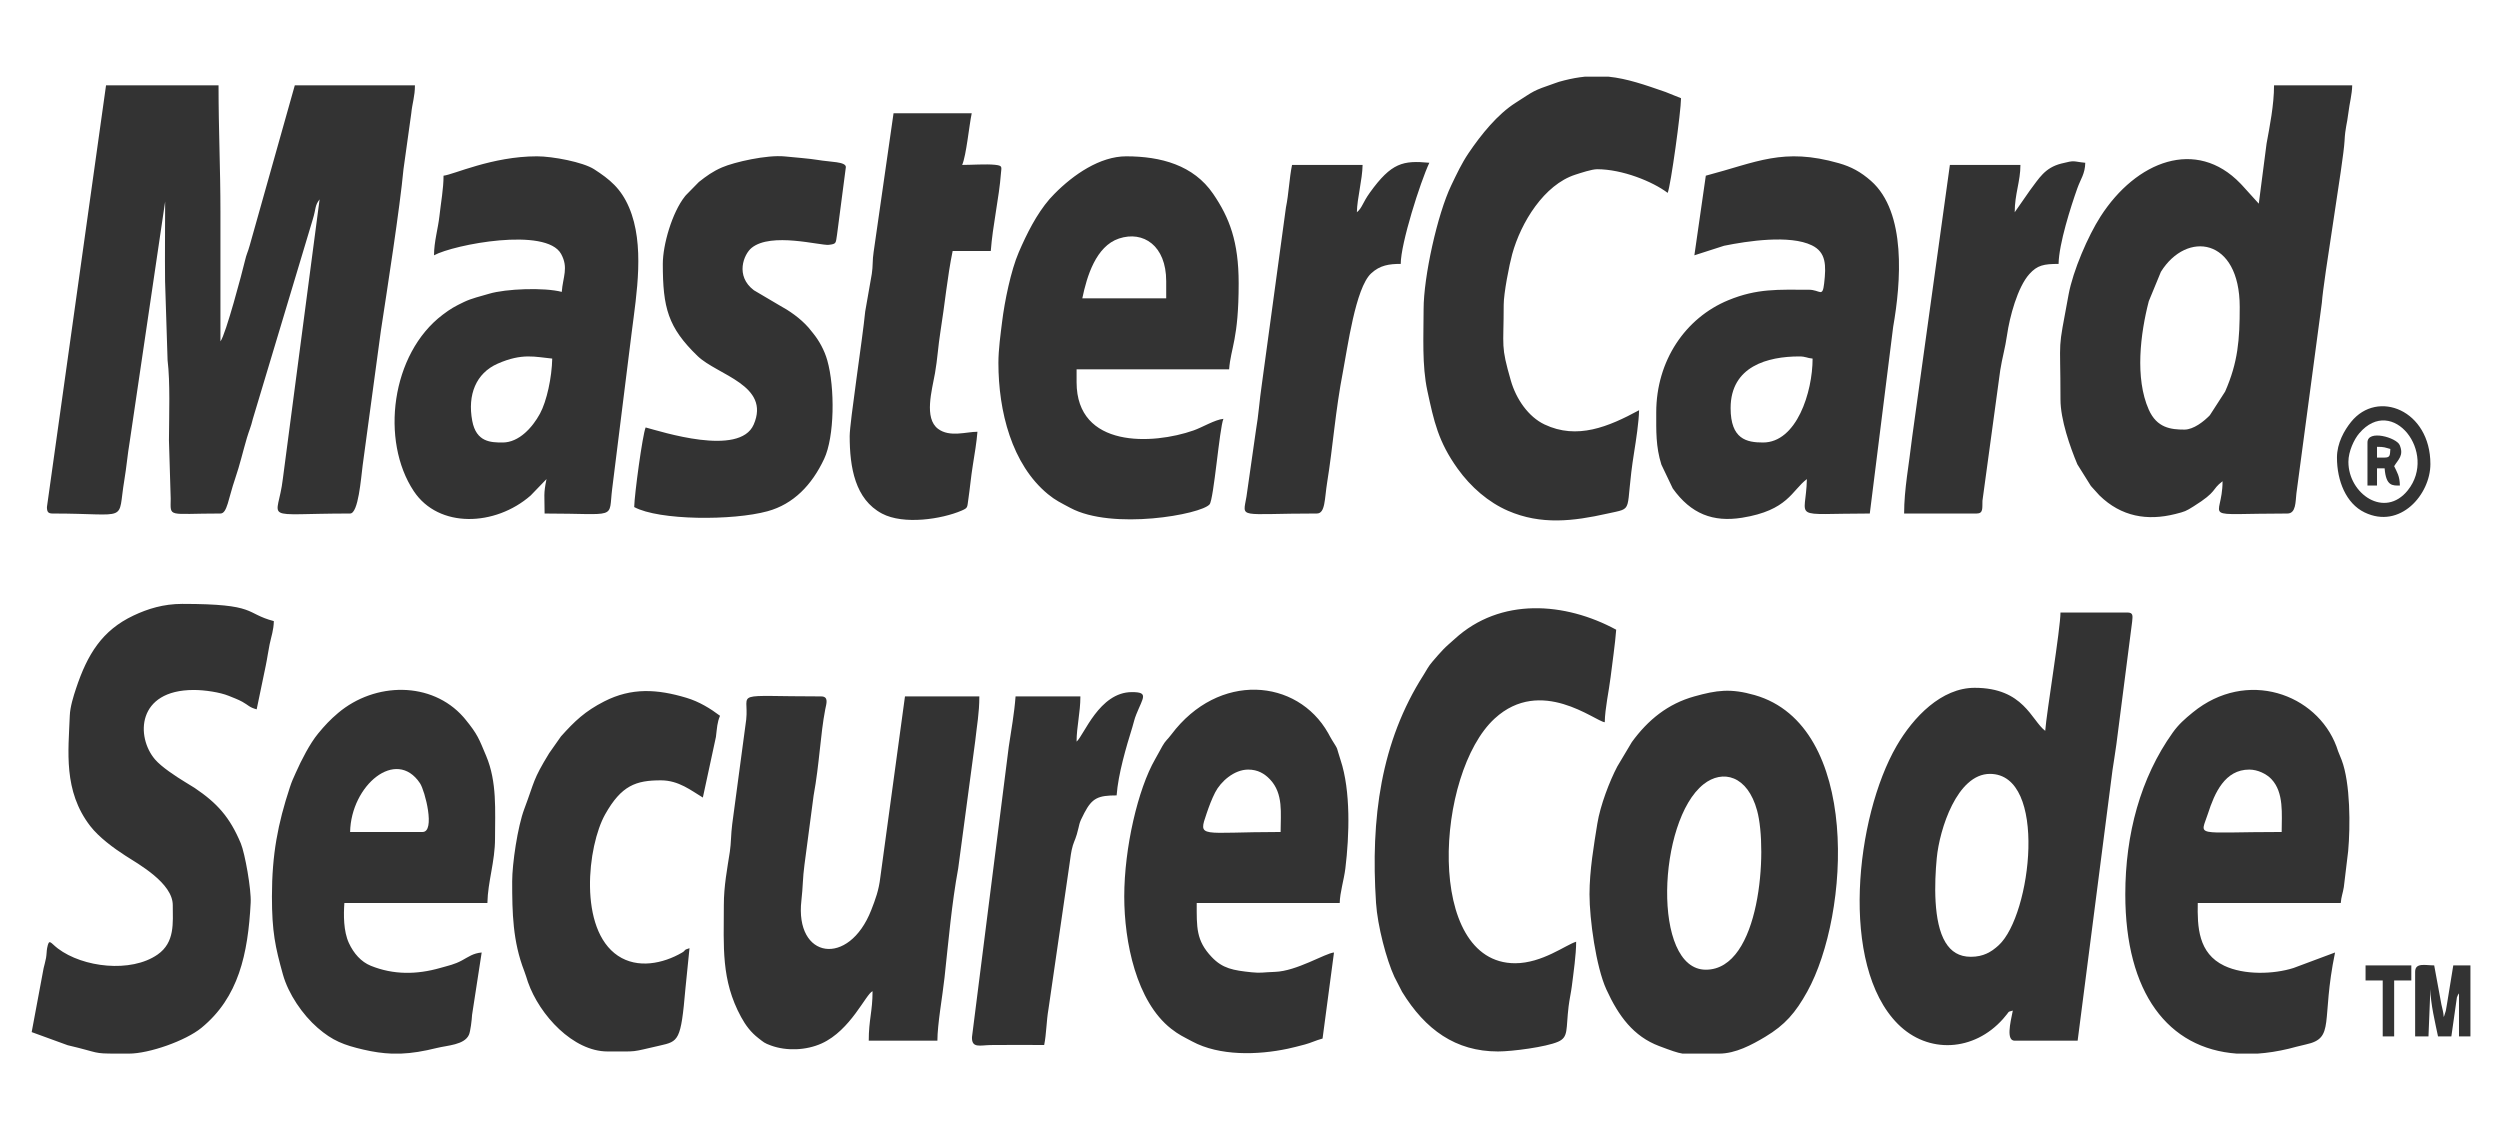 <?xml version="1.0" encoding="UTF-8"?>
<!DOCTYPE svg PUBLIC "-//W3C//DTD SVG 1.1//EN" "http://www.w3.org/Graphics/SVG/1.1/DTD/svg11.dtd">
<!-- Creator: CorelDRAW -->
<svg xmlns="http://www.w3.org/2000/svg" xml:space="preserve" width="44mm" height="20mm" version="1.1" style="shape-rendering:geometricPrecision; text-rendering:geometricPrecision; image-rendering:optimizeQuality; fill-rule:evenodd; clip-rule:evenodd"
viewBox="0 0 4400 2000"
 xmlns:xlink="http://www.w3.org/1999/xlink">
 <rect x="0" y="0" width="4400" height="2000" fill="#333333" stroke="none"/>
 <defs>
  <style type="text/css">
   <![CDATA[
    .str0 {stroke:#2B2B2A;stroke-width:20;stroke-miterlimit:22.926}
    .fil1 {fill:none}
    .fil2 {fill:white}
    .fil0 {fill:#7688A1}
   ]]>
  </style>
 </defs>
 <g id="Layer_x0020_1">
  <path class="fil0 str0" d="M-9953.14 2362.56l-60.7 0 0 113.95 60.7 0 0 -113.95zm0 -181.18l-60.7 0 0 119.21 60.7 0 0 -119.21zm-60.7 -179.65l0 117.68 60.7 0 0 -117.68 -60.7 0zm-399.29 29.27c105.86,0 191.66,92.96 191.66,207.62 0,114.67 -85.8,207.63 -191.66,207.63 -7.84,0 -15.56,-0.51 -23.15,-1.49l0 137.76c0,78.18 63.97,142.14 142.15,142.14l1051.54 0c78.18,0 142.15,-63.96 142.15,-142.14l0 -683.71c0,-78.18 -63.97,-142.15 -142.15,-142.15l-1051.54 0c-78.18,0 -142.15,63.97 -142.15,142.15l0 133.68c7.59,-0.98 15.31,-1.49 23.15,-1.49zm43.64 469.14c118.06,-16.97 209.14,-126.46 209.14,-258.99 0,-132.53 -91.08,-242.01 -209.14,-258.98l0 -91.26c0,-39.4 32.23,-71.63 71.64,-71.63l284.01 0 0 120.48 60.7 0 0 -120.48 714.27 0c39.41,0 71.64,32.23 71.64,71.63l0 699.51c0,39.4 -32.23,71.64 -71.64,71.64l-714.27 0 0 -123.58 -60.7 0 0 123.58 -284.01 0c-39.41,0 -71.64,-32.24 -71.64,-71.64l0 -90.28z"/>
  <path class="fil0 str0" d="M-12307.5 2724.72l0 -257.62 137.68 0 61.32 0 785.4 0 61.32 0 137.69 0 0 257.62 0 58.23 0 88.68c0,38.69 -31.73,70.36 -70.52,70.36l-279.56 0 -59.74 0 -703.08 0c-38.79,0 -70.51,-31.67 -70.51,-70.36l0 -88.68 0 -58.23zm1000.31 -305.93l-817.21 0 -65.6 0 -117.5 0 0 -91.32 0 -32.46 66.95 0 1049.51 0 66.95 0 0 32.46 0 91.32 -117.51 0 -65.59 0zm242.93 485.15l0 -751.68c-12.78,-42.25 -45.19,-76.22 -86.52,-91.22l-1130.03 0c-41.34,15 -73.75,48.97 -86.53,91.22l0 170.71 0 406.25 0 174.72c12.78,42.26 45.21,76.23 86.56,91.22l1129.97 0c41.35,-14.99 73.77,-48.96 86.55,-91.22zm-59.83 -657.23l-1183.41 0 0 -62.14c0,-38.7 31.72,-70.36 70.51,-70.36l339.3 0 703.08 0c38.79,0 70.52,31.66 70.52,70.36l0 62.14z"/>
  <polygon class="fil0 str0" points="-12156.78,2654.28 -12156.78,2694.25 -12156.78,2702.59 -11625.15,2702.59 -11625.15,2654.28 -12131.13,2654.28 "/>
  <polygon class="fil0 str0" points="-11625.15,2769 -12156.78,2769 -12156.78,2817.31 -11625.15,2817.31 "/>
  <path class="fil0 str0" d="M-11487.74 2672.27l0 127.05c0,7.59 1.67,14.8 4.66,21.29 2.16,4.67 5,8.97 8.39,12.77 9.39,10.5 23.03,17.14 38.14,17.14l132.95 0c28.16,0 51.19,-23.04 51.19,-51.2l0 -80.04 0 -47.01c0,-28.16 -23.03,-51.2 -51.19,-51.2l-11.33 0 -121.62 0c-28.15,0 -51.19,23.04 -51.19,51.2zm58.83 123.91l0 -117.75 120.77 0 0 117.75 -120.77 0z"/>
  <path class="fil0 str0" d="M-10373.68 101.24c50.65,0 96.14,23.04 127.4,59.63 1.44,1.69 2.85,3.41 4.23,5.15 24.38,30.82 39.03,70.35 39.03,113.45 0,98.44 -76.4,178.24 -170.66,178.24 -6.97,0 -13.86,-0.44 -20.61,-1.29l0 118.26c0,54.9 38.12,101.64 90.1,116.82l0 23.06c0,72 59.27,130.92 131.71,130.92l974.34 0c72.44,0 131.71,-58.92 131.71,-130.92l0 -629.69c0,-72.01 -59.27,-130.92 -131.71,-130.92l-11.66 0c-13.97,-46.36 -55.88,-81.57 -106.77,-87.36l-965.97 0c-62.7,7.13 -111.75,58.9 -111.75,121.18l0 114.76c6.75,-0.85 13.64,-1.29 20.61,-1.29zm38.86 402.72c105.12,-14.57 186.22,-108.55 186.22,-222.32 0,-3.13 -0.06,-6.25 -0.18,-9.36 -1.09,-27.66 -6.97,-54.03 -16.81,-78.22 -16.79,-41.3 -45.09,-76.25 -80.69,-100.47 -17.3,-11.77 -36.32,-21.01 -56.59,-27.21 -10.35,-3.16 -21.02,-5.54 -31.95,-7.05l0 -78.34c0,-33.82 28.7,-61.49 63.79,-61.49l252.89 0 54.05 0 636.01 0c25.04,0 46.82,14.09 57.25,34.45 4.18,8.17 6.53,17.35 6.53,27.04l0 36.43 0 564.04c0,33.82 -28.7,61.5 -63.78,61.5l-636.01 0 -54.05 0 -228.14 0 -24.75 0c-12.12,0 -23.48,-3.3 -33.16,-9.02 -18.33,-10.84 -30.63,-30.34 -30.63,-52.48l0 -77.5zm475.61 192.74l527.82 0c69.61,0 126.57,-54.91 126.57,-122.02l0 -557.26 9.67 0c36.63,0 66.6,29.28 66.6,65.07l0 635.36c0,35.78 -29.97,65.07 -66.6,65.07l-664.06 0 0 -86.22zm-387.07 0l330.65 0 0 86.22 -264.05 0c-36.64,0 -66.6,-29.29 -66.6,-65.07l0 -21.15zm212.6 -511.37c-11.61,4.66 -19.78,15.62 -19.78,28.41 0,4.58 1.05,8.92 2.92,12.82l13.38 13.95 117.78 122.79 -25.1 174.1 -1.05 7.26c0,0.19 0,0.38 0,0.57 0,17 14.42,30.78 32.22,30.78 1.36,0 2.7,-0.08 4.01,-0.23l20.14 -10.17 144.43 -72.96 149.21 75.37 14.17 7.16c2.4,0.54 4.91,0.83 7.49,0.83 14.93,0 27.49,-9.71 31.15,-22.88l-3.4 -23.55 -23.97 -166.28 117.47 -122.47 14.26 -14.87c1.7,-3.74 2.64,-7.88 2.64,-12.22 0,-12.71 -8.06,-23.62 -19.56,-28.32l-14.08 -2.43 -167.44 -29 -70.16 -136.57 -5.89 -11.47 -8.76 -17.05c-5.86,-5.77 -14.06,-9.36 -23.14,-9.36 -9.06,0 -17.26,3.58 -23.11,9.34l-8.79 17.1 -5.88 11.44 -70.16 136.57 -167.38 28.99 -13.62 2.35zm221.5 24.23l67.01 -140.72 67.02 140.72 149.15 22.92 -107.74 109.89 25.18 154.89 -133.61 -72.81 -133.6 72.81 25.17 -154.89 -107.74 -109.89 149.16 -22.92z"/>
  <path class="fil0 str0" d="M-12663.98 -168.92l0 328.36 203.86 0 0 -54.47 -147.84 0 0 -273.89 -56.02 0zm-433.63 271.54l268.75 -183.72 -32.54 -44.09 -201.12 138.67c41.66,-197.24 216.73,-345.29 426.38,-345.29 240.68,0 435.79,195.11 435.79,435.79 0,240.68 -195.11,435.79 -435.79,435.79 -9.55,0 -19.02,-0.31 -28.41,-0.91l-1.06 49.55c9.75,0.58 19.57,0.88 29.47,0.88 268.03,0 485.31,-217.28 485.31,-485.31 0,-268.03 -217.28,-485.31 -485.31,-485.31 -224.62,0 -413.59,152.59 -468.92,359.76l-112.22 -187.6 -47.24 30.44 166.91 281.35zm321.09 414.04l-15.95 46.9c20.7,7.04 42.03,12.72 63.88,16.94l9.39 -48.64c-19.61,-3.78 -38.75,-8.88 -57.32,-15.2zm-101.94 -50.42l-27.57 41.15c18.1,12.13 37.06,23.08 56.78,32.73l21.77 -44.49c-17.7,-8.67 -34.72,-18.49 -50.98,-29.39zm-85.66 -75.29l-37.25 32.62c14.1,16.11 29.26,31.28 45.36,45.4l32.65 -37.24c-14.46,-12.68 -28.08,-26.31 -40.76,-40.78zm-63.98 -96.26l-44.52 21.7c9.77,20.03 20.87,39.3 33.2,57.67l41.13 -27.59c-11.07,-16.5 -21.04,-33.8 -29.81,-51.78zm-35.67 -106.32l-48.6 9.54c4.13,21.05 9.62,41.62 16.38,61.6l46.92 -15.86c-6.06,-17.93 -10.99,-36.39 -14.7,-55.28zm-7.23 -55.63c-0.62,-9.51 -0.93,-19.1 -0.93,-28.76l-49.52 0c0,10.75 0.35,21.41 1.04,31.98l49.41 -3.22z"/>
  <path class="fil0 str0" d="M-10817.69 -2355.7c-6.46,0.05 -6.58,-0.17 -6.74,81.67 -0.16,81.84 -0.38,245.74 -0.16,327.7 0.22,81.95 0.88,81.95 2.19,82.11 1.32,0.17 3.29,0.49 50.64,0.66 47.34,0.16 140.06,0.16 188.55,0 48.5,-0.17 52.77,-0.49 63.79,-4.44 11.01,-3.94 28.77,-11.5 44.39,-19.72 15.61,-8.22 29.1,-17.09 40.76,-27.94 11.68,-10.84 21.54,-23.66 31.07,-39.6 9.54,-15.95 18.75,-35.01 25.49,-56.87 6.74,-21.85 11.01,-46.51 12.33,-70.01 1.31,-23.5 -0.33,-45.85 -3.79,-69.35 -3.45,-23.5 -8.71,-48.15 -17.26,-70.34 -8.54,-22.19 -20.38,-41.91 -33.7,-59.16 -13.31,-17.26 -28.11,-32.05 -42.08,-41.91 -13.98,-9.86 -27.12,-14.79 -41.92,-19.06 -14.79,-4.28 -31.24,-7.9 -78.42,-10.2 -47.18,-2.3 -125.1,-3.28 -170.48,-3.61 -45.37,-0.32 -58.19,0.02 -64.66,0.07zm142.52 218.96c0.14,-42.73 0.4,-73.35 0.8,-88.66 0.4,-15.31 0.93,-15.31 3.46,-15.44 2.53,-0.13 7.06,-0.4 17.18,-0.53 10.12,-0.13 25.83,-0.13 36.88,-0.13 11.06,0 17.45,0 25.03,1.73 7.6,1.72 16.39,5.19 25.84,12.38 9.46,7.18 19.57,18.1 26.5,31.68 6.92,13.57 10.65,29.81 12.65,51.25 2,21.43 2.26,48.05 1.33,67.09 -0.93,19.03 -3.06,30.48 -6.92,42.99 -3.87,12.52 -9.46,26.1 -16.12,35.55 -6.65,9.45 -14.38,14.77 -21.97,17.83 -7.59,3.06 -15.04,3.87 -32.49,4.13 -17.44,0.27 -44.87,0 -58.59,-0.4 -13.71,-0.4 -13.71,-0.93 -13.71,-2.13 0,-1.2 0,-3.06 0,-31.41 0,-28.36 0,-83.2 0.13,-125.93z"/>
  <path class="fil0 str0" d="M-10297.77 -2163.33c5.52,11.66 12.07,23.52 20.87,33.13 8.8,9.61 19.85,16.98 32.12,24.34 12.27,7.36 25.78,14.72 40.1,20.04 14.32,5.32 29.46,8.59 48.89,13.5 19.44,4.91 43.17,11.45 61.17,16.77 18,5.32 30.28,9.41 39.49,14.93 9.2,5.52 15.34,12.47 19.22,21.27 3.89,8.79 5.53,19.43 1.85,29.66 -3.69,10.22 -12.69,20.04 -23.33,26.79 -10.63,6.75 -22.91,10.43 -36.62,11.45 -13.7,1.02 -28.84,-0.62 -41.32,-4.7 -12.48,-4.09 -22.3,-10.64 -29.26,-19.44 -6.95,-8.79 -11.04,-19.83 -13.91,-29.44 -2.86,-9.61 -4.5,-17.8 -5.73,-21.88 -1.22,-4.1 -2.04,-4.1 -12.89,-3.48 -10.83,0.61 -31.7,1.84 -55.03,3.07 -23.32,1.22 -49.09,2.45 -62.19,3.68 -13.09,1.22 -13.5,2.45 -13.5,6.75 0,4.29 0.41,11.65 3.68,24.54 3.28,12.88 9.41,31.28 16.16,44.79 6.76,13.49 14.12,22.09 20.87,29.86 6.75,7.77 12.89,14.72 22.71,23.11 9.82,8.38 23.32,18.2 35.39,24.33 12.07,6.14 22.71,8.59 38.05,10.84 15.35,2.26 35.4,4.3 51.76,5.12 16.37,0.81 29.05,0.41 43.58,0 14.53,-0.41 30.89,-0.82 46.03,-2.25 15.14,-1.43 29.05,-3.89 43.98,-7.98 14.94,-4.09 30.9,-9.82 45.62,-19.43 14.73,-9.61 28.24,-23.11 39.28,-37.22 11.05,-14.11 19.65,-28.84 25.17,-43.56 5.52,-14.73 7.98,-29.45 9,-44.38 1.02,-14.93 0.61,-30.07 -2.66,-45 -3.27,-14.93 -9.41,-29.65 -17.59,-41.93 -8.19,-12.27 -18.42,-22.08 -30.28,-31.08 -11.87,-9 -25.37,-17.18 -42.55,-24.75 -17.19,-7.56 -38.06,-14.52 -57.29,-20.04 -19.23,-5.53 -36.82,-9.61 -52.99,-13.29 -16.16,-3.69 -30.88,-6.96 -42.96,-10.64 -12.07,-3.68 -21.47,-7.77 -28.23,-13.29 -6.75,-5.52 -10.84,-12.48 -12.48,-18.82 -1.63,-6.34 -0.81,-12.06 1.84,-18.2 2.67,-6.14 7.16,-12.68 12.48,-16.36 5.32,-3.69 11.46,-4.5 18.01,-5.52 6.54,-1.03 13.5,-2.26 22.09,-2.46 8.59,-0.2 18.82,0.61 27.41,2.05 8.59,1.43 15.55,3.47 21.89,7.77 6.35,4.29 12.07,10.84 15.76,16.98 3.68,6.13 5.32,11.85 6.54,16.97 1.23,5.11 2.05,9.61 5.32,11.45 3.28,1.84 9,1.02 22.3,0.21 13.3,-0.82 34.17,-1.64 54.83,-1.84 20.66,-0.21 41.12,0.2 51.35,0 10.23,-0.21 10.23,-1.03 9,-7.57 -1.23,-6.55 -3.68,-18.82 -8.39,-31.09 -4.7,-12.27 -11.66,-24.54 -20.25,-36.61 -8.59,-12.06 -18.82,-23.93 -31.3,-32.93 -12.48,-9 -27.21,-15.13 -45.83,-20.24 -18.61,-5.12 -41.12,-9.21 -61.17,-11.46 -20.04,-2.25 -37.64,-2.65 -54.83,-1.63 -17.18,1.02 -33.95,3.47 -48.68,6.14 -14.73,2.65 -27.41,5.52 -40.3,9.81 -12.89,4.3 -25.98,10.02 -37.44,16.77 -11.46,6.75 -21.28,14.52 -29.26,23.93 -7.98,9.41 -14.11,20.45 -18.82,32.11 -4.71,11.66 -7.98,23.93 -9.61,35.99 -1.64,12.07 -1.64,23.93 0.61,35.59 2.25,11.66 6.75,23.11 12.27,34.77z"/>
  <path class="fil0 str0" d="M-10672.93 -1731.46c-11.63,-29.67 -39.19,-50.54 -71.33,-50.54 -42.66,0 -77.24,36.75 -77.24,82.08 0,40.28 27.3,73.78 63.3,80.75l27.88 0c26.15,-5.06 47.72,-24.13 57.55,-49.62 -11.64,-5.65 -23.28,-11.31 -34.92,-16.96 -4.87,18.33 -19.7,31.67 -37.23,31.67 -21.49,0 -38.91,-20.04 -38.91,-44.77 0,-24.72 17.42,-44.77 38.91,-44.77 15.07,0 28.16,9.86 34.62,24.28 12.45,-4.04 24.91,-8.08 37.37,-12.12z"/>
  <path class="fil0 str0" d="M-10574.18 -1781.7c-42.59,0 -77.1,36.68 -77.1,81.93 0,40.2 27.24,73.64 63.17,80.6l27.85 0c35.93,-6.96 63.17,-40.4 63.17,-80.6 0,-45.25 -34.51,-81.93 -77.09,-81.93zm-39.5 83c0,-24.68 17.39,-44.69 38.84,-44.69 21.45,0 38.84,20.01 38.84,44.69 0,24.68 -17.39,44.69 -38.84,44.69 -21.45,0 -38.84,-20.01 -38.84,-44.69z"/>
  <path class="fil0 str0" d="M-10277.23 -1782.59l0 161.82 47.97 0 0 -54.29 24.18 0c29.58,0 53.77,-24.19 53.77,-53.76 0,-29.57 -24.19,-53.75 -53.77,-53.75l-24.18 -0.02 -47.97 0zm47.19 74.41l0 -38.88 0.78 0 22.1 0c10.7,0 19.44,8.75 19.44,19.44 0,10.69 -8.74,19.44 -19.44,19.44l-22.1 0 -0.78 0z"/>
  <polygon class="fil0 str0" points="-9979.42,-1781.71 -9979.42,-1619.17 -9931.46,-1619.17 -9931.46,-1781.71 "/>
  <path class="fil0 str0" d="M-9732.05 -1774.72l0 147.86 0 7.69 43.98 0 0 -7.69 0 -72.55c17.23,24.18 34.47,48.37 51.7,72.55l6.72 0 0 7.69 43.97 0 0 -7.69 0 -147.86 -43.97 0 0 75.42c-18.8,-25.14 -37.61,-50.27 -56.41,-75.42l-2.01 0 -43.98 0z"/>
  <polygon class="fil0 str0" points="-9521.72,-1741.16 -9521.72,-1624.86 -9471.75,-1624.86 -9471.75,-1741.16 -9425.91,-1741.16 -9425.91,-1776.72 -9471.75,-1776.72 -9521.72,-1776.72 -9569.69,-1776.72 -9569.69,-1741.16 "/>
  <path class="fil0 str0" d="M-9815.13 -2163.33c5.53,11.66 12.08,23.52 20.87,33.13 8.8,9.61 19.85,16.98 32.12,24.34 12.28,7.36 25.78,14.72 40.1,20.04 14.32,5.32 29.46,8.59 48.9,13.5 19.43,4.91 43.16,11.45 61.17,16.77 18,5.32 30.27,9.41 39.48,14.93 9.21,5.52 15.34,12.47 19.23,21.27 3.89,8.79 5.52,19.43 1.84,29.66 -3.68,10.22 -12.68,20.04 -23.32,26.79 -10.64,6.75 -22.91,10.43 -36.62,11.45 -13.71,1.02 -28.85,-0.62 -41.32,-4.7 -12.48,-4.09 -22.31,-10.64 -29.26,-19.44 -6.96,-8.79 -11.05,-19.83 -13.91,-29.44 -2.86,-9.61 -4.5,-17.8 -5.73,-21.88 -1.23,-4.1 -2.05,-4.1 -12.89,-3.48 -10.84,0.61 -31.71,1.84 -55.03,3.07 -23.32,1.22 -49.1,2.45 -62.19,3.68 -13.1,1.22 -13.5,2.45 -13.5,6.75 0,4.29 0.4,11.65 3.67,24.54 3.28,12.88 9.42,31.28 16.17,44.79 6.75,13.49 14.11,22.09 20.86,29.86 6.76,7.77 12.89,14.72 22.71,23.11 9.82,8.38 23.33,18.2 35.4,24.33 12.06,6.14 22.71,8.59 38.05,10.84 15.34,2.26 35.39,4.3 51.76,5.12 16.36,0.81 29.05,0.41 43.57,0 14.53,-0.41 30.89,-0.82 46.03,-2.25 15.14,-1.43 29.06,-3.89 43.99,-7.98 14.93,-4.09 30.89,-9.82 45.62,-19.43 14.73,-9.61 28.23,-23.11 39.28,-37.22 11.04,-14.11 19.64,-28.84 25.16,-43.56 5.53,-14.73 7.98,-29.45 9,-44.38 1.03,-14.93 0.62,-30.07 -2.66,-45 -3.27,-14.93 -9.41,-29.65 -17.59,-41.93 -8.18,-12.27 -18.41,-22.08 -30.28,-31.08 -11.86,-9 -25.37,-17.18 -42.55,-24.75 -17.18,-7.56 -38.05,-14.52 -57.28,-20.04 -19.23,-5.53 -36.83,-9.61 -52.99,-13.29 -16.16,-3.69 -30.89,-6.96 -42.96,-10.64 -12.07,-3.68 -21.48,-7.77 -28.23,-13.29 -6.75,-5.52 -10.84,-12.48 -12.48,-18.82 -1.64,-6.34 -0.82,-12.06 1.84,-18.2 2.66,-6.14 7.16,-12.68 12.48,-16.36 5.32,-3.69 11.46,-4.5 18,-5.52 6.55,-1.03 13.51,-2.26 22.1,-2.46 8.59,-0.2 18.82,0.61 27.41,2.05 8.59,1.43 15.55,3.47 21.89,7.77 6.34,4.29 12.07,10.84 15.75,16.98 3.68,6.13 5.32,11.85 6.55,16.97 1.23,5.11 2.04,9.61 5.32,11.45 3.27,1.84 9,1.02 22.29,0.21 13.3,-0.82 34.17,-1.64 54.83,-1.84 20.67,-0.21 41.12,0.2 51.35,0 10.23,-0.21 10.23,-1.03 9,-7.57 -1.22,-6.55 -3.68,-18.82 -8.38,-31.09 -4.71,-12.27 -11.66,-24.54 -20.25,-36.61 -8.6,-12.06 -18.83,-23.93 -31.31,-32.93 -12.48,-9 -27.2,-15.13 -45.82,-20.24 -18.62,-5.12 -41.12,-9.21 -61.17,-11.46 -20.05,-2.25 -37.65,-2.65 -54.83,-1.63 -17.19,1.02 -33.96,3.47 -48.69,6.14 -14.73,2.65 -27.41,5.52 -40.3,9.81 -12.89,4.3 -25.98,10.02 -37.44,16.77 -11.46,6.75 -21.27,14.52 -29.25,23.93 -7.98,9.41 -14.12,20.45 -18.83,32.11 -4.7,11.66 -7.97,23.93 -9.61,35.99 -1.64,12.07 -1.64,23.93 0.61,35.59 2.25,11.66 6.76,23.11 12.27,34.77z"/>
  <path class="fil0 str0" d="M-10406.5 -1622.51l-32.63 0 0 -103.41c10.88,34.47 21.75,68.94 32.63,103.41zm34.23 0c8.37,-32.53 16.73,-65.05 25.09,-97.58l0 97.58 -25.09 0zm-21.58 -73.52c-4.51,-17.25 -13.36,-51.2 -22.36,-85.68l-22.92 0 -37.97 0 0 161.59 71.35 0 96.54 0 0 -161.59 -37.97 0 -21.57 0c-6.82,34.5 -13.63,69.01 -20.45,103.52 0,0 0,0 -4.65,-17.84z"/>
  <path class="fil0 str0" d="M-10123.33 -1783.76l0 164.59 119.92 0 0 -47.65c-24.65,0 -49.3,0 -73.95,0l0 -116.94 -43.97 0 -2 0z"/>
  <path class="fil0 str0" d="M-9855.13 -1783.46c-19.9,54.76 -39.8,109.53 -59.7,164.29l49.36 0c3.19,-10.06 6.37,-20.06 9.41,-29.67l51.27 0c3.29,9.6 6.72,19.62 10.16,29.67l40.28 0c-18.38,-54.76 -36.77,-109.53 -55.15,-164.29l-45.63 0zm9.83 100.65c3.45,-10.87 6.39,-20.2 8.56,-27.1 2.97,-9.48 4.49,-14.37 5.25,-16.95 0.48,1.42 1.91,5.6 6.12,17.9 2.27,6.64 5.35,15.64 8.96,26.15l-28.89 0z"/>
  <polygon class="fil0 str0" points="-11140.37,-1591.4 -11185.41,-1690.29 -11268.64,-1549.48 "/>
  <path class="fil0 str0" d="M-11314.39 -1609.43c26.2,-44.97 49.56,-85.04 66.61,-114.55 17.04,-29.5 27.77,-48.44 48.13,-77.31 20.36,-28.87 50.35,-67.69 71.18,-96.09 20.84,-28.4 32.52,-46.39 52.88,-71.63 20.36,-25.25 49.4,-57.75 71.34,-80.79 21.94,-23.03 36.77,-36.6 53.03,-50.17 16.26,-13.57 33.93,-27.14 43.72,-35.66 9.78,-8.52 11.67,-11.99 12.62,-14.04 0.95,-2.05 0.95,-2.68 -1.89,-5.05 -2.84,-2.37 -8.53,-6.47 -19.57,-8.2 -11.05,-1.74 -27.46,-1.11 -44.51,0.94 -17.04,2.05 -34.72,5.52 -54.77,11.99 -20.04,6.47 -42.45,15.94 -59.81,24.3 -17.36,8.36 -29.68,15.62 -41.99,24.62 -12.31,8.99 -24.62,19.72 -43.56,38.18 -18.94,18.46 -44.51,44.65 -76.07,80.79 -31.57,36.13 -69.13,82.2 -120.27,156.2 -51.13,74 -115.85,175.93 -156.25,239.83 -40.41,63.9 -56.5,89.77 -71.18,114.39 -14.68,24.61 -27.93,47.96 -36.93,63.27 -9,15.3 -13.73,22.56 -18.15,26.19 -4.42,3.63 -8.53,3.63 -12.95,0.95 -4.41,-2.68 -9.15,-8.05 -16.57,-16.73 -7.42,-8.68 -17.51,-20.67 -26.2,-30.29 -8.68,-9.63 -15.94,-16.89 -27.46,-27.45 -11.52,-10.58 -27.3,-24.46 -41.04,-35.82 -13.73,-11.36 -25.4,-20.2 -36.77,-28.56 -11.36,-8.36 -22.41,-16.25 -30.3,-20.82 -7.9,-4.58 -12.63,-5.85 -18.31,-6.79 -5.68,-0.95 -12.31,-1.58 -20.52,-0.16 -8.21,1.42 -17.99,4.89 -26.83,8.68 -8.84,3.78 -16.73,7.89 -23.52,12.94 -6.78,5.05 -12.47,11.04 -17.2,17.04 -4.74,5.99 -8.52,11.99 -10.42,17.04 -1.89,5.04 -1.89,9.15 -1.89,15.14 0,6 0,13.89 0.94,21.46 0.95,7.57 2.85,14.83 7.11,23.04 4.26,8.2 10.89,17.36 21.31,31.42 10.42,14.06 24.62,33.02 39.46,52.74 14.84,19.73 30.3,40.21 56.66,69.38 26.35,29.17 63.6,67.04 88.38,88.02 24.78,20.99 37.09,25.09 49.08,28.09 12,3 23.68,4.89 36.62,5.05 12.94,0.15 27.15,-1.42 39.46,-4.1 12.31,-2.69 22.73,-6.47 31.09,-11.52 8.36,-5.05 14.68,-11.36 20.67,-18.46 6,-7.1 11.68,-14.99 22.89,-33.14 11.2,-18.14 27.94,-46.54 46.71,-78.25 18.79,-31.72 39.62,-66.75 55.09,-94.2 15.47,-27.46 25.57,-47.34 45.14,-82.21 19.57,-34.87 48.61,-84.73 74.81,-129.7z"/>
  <path class="fil0 str0" d="M-13171.54 -1465.82l7.45 -629.97 368.76 0.07c1.5,0 3.01,0.02 4.5,0.04 136.92,2.09 247.16,99.36 247.16,219.04 0,106.22 -86.84,194.79 -202.09,214.83l-173.44 1.09 -1.09 195.62 -251.25 -0.72zm1646.2 -250.55l202.09 -276.63 -262.44 -576.3 -1957.04 87.53 371.19 1015.95 175.69 480.85 1044.78 -341.47c-6.52,-7.29 -13.05,-14.57 -19.47,-23.73 -6.42,-9.17 -12.73,-20.22 -18.73,-32.84 -6,-12.62 -11.68,-26.82 -16.47,-39.42 -4.78,-12.6 -8.67,-23.6 -12.56,-34.6 -19.43,2.18 -39.29,3.32 -59.48,3.32 -230.46,0 -417.27,-147.44 -417.27,-329.33 0,-181.88 186.81,-329.32 417.27,-329.32 70.39,0 136.72,13.76 194.89,38.05l0 169.73c-39.11,-32.86 -94.23,-53.32 -155.29,-53.32 -118.64,0 -214.8,77.22 -214.8,172.5 0,95.27 96.16,172.5 214.8,172.5 66.79,0 126.47,-24.5 165.86,-62.9l0 68.11c5.11,-0.94 10.21,-1.89 16.55,-1.58 6.34,0.32 13.91,1.9 21.96,4.26 8.05,2.37 16.57,5.53 26.59,10.55 10.03,5.02 21.54,11.91 27.29,15.35 5.76,3.45 5.76,3.45 5.76,3.45l2.52 -522.64 248.83 0 -2.52 381.93zm-125.3 -448.28c-79.94,0 -144.74,-58.12 -144.74,-129.81 0,-71.71 64.8,-129.83 144.74,-129.83 79.93,0 144.73,58.12 144.73,129.83 0,71.69 -64.8,129.81 -144.73,129.81z"/>
  <path class="fil0 str0" d="M-12875.91 -1966.67l-34.02 -0.01 -0.04 171.08 28.62 0 10.82 0.01c61.11,-2.08 109.8,-39.57 109.8,-85.5 0,-47.26 -51.57,-85.58 -115.18,-85.58z"/>
  <rect class="fil1 str0" x="-10453.61" y="-228.23" width="1453.15" height="1152.66"/>
  <path class="fil2" d="M1077.46 860.05c-6.97,55.42 11.63,43.75 -118.96,43.75 0,-32.17 -2.2,-33.72 3.35,-60.6l-28 28.99c-62.08,54.2 -161.66,58.37 -205.6,-7.76 -58.86,-88.56 -40.25,-241.64 51.01,-310.6 13.91,-10.51 21.07,-14.54 37.29,-22.31 14.18,-6.78 28.68,-9.82 44.18,-14.5 29.62,-8.94 97.31,-11.36 127.97,-3.3 1.94,-26.28 12.25,-42.43 -1.19,-66.83 -26.26,-47.67 -188.39,-16.64 -223.66,2.45 0,-23.73 7.27,-47.9 9.52,-68.79 2.62,-24.31 7.26,-47.92 7.26,-71.35 16.94,-1.58 85.46,-34.08 164.44,-34.08 27.41,0 80.92,10.07 100.63,22.78 27.36,17.66 47.13,33.72 61.39,67.05 28.07,65.55 13.3,152.11 4.75,219.57l-34.38 275.53zm249.05 -112.81c30.11,-69.43 -63.81,-86.86 -98.84,-120.7 -52.09,-50.33 -61.12,-84.94 -61.12,-162.05 0,-33.76 16.36,-90.55 38.95,-118.9 0.47,-0.58 1.16,-1.4 1.63,-1.95l22.93 -23.36c13.51,-10.62 24.29,-18.55 40.94,-25.75 21.59,-9.35 78.94,-22.33 110.13,-19.23 15.06,1.49 44.74,3.88 58.31,6.21 22.22,3.83 49.29,2.83 49.29,12.56l-15.52 118.82c-2.47,14.92 -0.5,16.43 -14.49,18.02 -14.78,1.67 -101.45,-22.74 -135.91,5.39 -13.75,11.22 -29.34,49.24 4.03,74.54l44.07 26.02c18.53,10.04 37.43,23.07 52.08,39.68l8.02 9.88c10.57,12.99 19.97,29.95 24.97,47.56 13.88,48.84 12.72,135 -5.46,173.66 -21.6,45.96 -53.87,79.59 -99.59,92.14 -61.07,16.77 -191.04,16.3 -234.71,-7.35 0.44,-22.49 14.62,-127.17 20.13,-140.11 26.91,7.06 165.33,52.17 190.16,-5.08zm211.04 -303.41l35.08 -244.45 137.59 0c-4.74,22.98 -9.49,73.73 -16.78,90.89 16.38,0 42.37,-1.83 57.53,-0.24 14.31,1.54 11.54,3.61 10.64,15.61 -3.12,41.7 -14.54,91.51 -17.84,136.11l-67.11 0c-9.37,45.36 -13.7,93.45 -21.56,142.31 -3.93,24.42 -5.25,48.7 -9.49,72.6 -5.39,30.35 -19.7,79.33 5.37,98.12 20.51,15.34 49.74,5.1 69.31,5.1 -1.27,17.06 -5.09,40.28 -8.13,59.01 -3.32,20.4 -5.07,40.84 -7.82,59.33 -2.26,15.1 -0.44,15.5 -12.05,20.51 -34.53,14.85 -101.7,25.39 -139.91,5.19 -47.4,-25.06 -56.93,-81.17 -56.93,-136.46 0,-24.18 22.76,-171.79 27.3,-219.16l11.63 -66.37c2.17,-13.44 0.96,-24.42 3.17,-38.1zm2894.13 -461.38l-4470.64 0 0 2042.76 4470.64 0 0 -2042.76zm-4212.91 862.94c-12.7,75.69 11.18,58.41 -126.11,58.41 -7.73,0 -10.06,-2.65 -10.06,-11.37l104.03 -742.28 198 0c0,79.25 3.35,145.92 3.35,223.44 0,75.75 0,151.49 0,227.23 9.36,-12.15 38.38,-121.73 42.9,-140.96 3.39,-14.47 4.86,-14.3 8.67,-28.07l79.31 -281.64 211.43 0c0,19.68 -4.72,31.4 -6.47,49.52l-13.68 98.17c-6.37,68.51 -28.7,211.51 -39.82,284.53l-32.02 236.55c-3.03,23.34 -7.53,84.88 -22.11,84.88 -161.78,0 -127.24,15.76 -118.31,-61.56l64.62 -491.36c-8.83,11.45 -5.94,15.51 -12.11,35.56l-105.35 350.71c-3.52,14.76 -6.59,20.37 -10.5,33.61 -7.07,23.95 -12.19,46.75 -20.61,71.42 -12.28,35.89 -14.04,61.62 -25.95,61.62 -94.01,0 -87.77,7.78 -87.54,-26.19l-3.08 -102.56c0.21,-45.81 2.36,-101.82 -2.42,-141.17l-4.41 -138.96c-0.51,-46.52 0.13,-93.67 0.13,-140.26l-62.34 422.52c-4.02,23.95 -5.58,44.63 -9.55,68.21zm1625.64 24.36c-63.75,-52.49 -87.21,-145.94 -87.21,-231.05 0,-23.82 3.87,-50.8 6.48,-72.23 4.35,-35.72 15.53,-90.47 29.25,-122.26 14.3,-33.13 31.21,-67.05 54.33,-93.95l8.64 -9.19c33.3,-33.8 80.15,-65.95 126.15,-65.95 61.04,0 118.56,15.56 153.01,65.92 28.94,42.33 44.98,84.39 44.98,157.52 0,99.05 -13.95,113.2 -16.79,151.5l-268.46 0 0 22.72c0,116.5 134.13,110.05 205.98,84.74 15.52,-5.47 37.62,-18.97 52.43,-20.37 -6.95,16.35 -16.93,141.77 -24.35,150.54 -14.92,17.66 -170.99,46.11 -245.31,6.08 -16.48,-8.88 -25.72,-12.98 -39.13,-24.02zm-1249.36 385.12c65.01,-54.91 164.81,-55.97 220.54,7.13l3.27 3.88c22.05,26.94 24.03,34.3 36.79,64.52 19.36,45.96 15.6,95.97 15.6,145.26 0,40.89 -12.7,75.92 -13.44,113.61l-251.7 0c-1.51,20.6 -1.7,49.65 7.97,70.54 8.42,18.23 21.51,33.02 38.47,39.92 39.98,16.24 81.24,15.62 122.05,3.93 15.34,-4.39 25.2,-6.17 38.5,-13.36 11.93,-6.46 19.41,-12.49 34.65,-13.92l-16.89 109.7c-0.42,8.46 -2.85,29.42 -5.6,35.34 -8.16,17.68 -37.32,18.3 -56.73,23.09 -23.2,5.73 -43.2,9.13 -63,9.86l-16.14 0c-15.82,-0.59 -32.01,-2.91 -50.1,-7.13 -33.87,-7.92 -53.89,-15.41 -80.22,-38.25 -26.61,-23.07 -51.61,-59.74 -61.12,-93.85 -13.55,-48.55 -19.34,-75.34 -19.34,-137.23 0,-74.51 10.52,-128.22 31.41,-191.77 3.86,-11.77 5.7,-15.17 10.51,-26.01 9.97,-22.47 24.91,-51.57 39.41,-69.15 11.7,-14.19 21.12,-24.28 35.11,-36.11zm-171.2 229.55c7.18,17.18 18.58,80.85 17.35,104.28 -4.73,90.6 -21.31,166.78 -86.7,220.31 -27.72,22.69 -91.87,45.36 -127.6,45.36l-3.24 0 -18.34 0c-43.36,-0.08 -28.23,-1.18 -86.15,-14.77l-63.42 -23.1 21.03 -112.59c0.99,-4.56 3.1,-11.26 4.26,-17.98 1.15,-6.56 0.92,-12.16 1.92,-17.29 3.48,-17.88 5.59,-9.35 18.99,0.79 44.17,33.38 128.4,43.16 175.26,10.7 31.1,-21.54 26.87,-56.19 26.87,-87.07 0,-38.88 -60.5,-72.34 -83.73,-87.29 -20.22,-13.02 -46.18,-32.09 -61.45,-51.85 -47.88,-61.97 -38.38,-132.17 -36.08,-194.18 0.57,-15.68 6.63,-34.81 11.06,-48.11 19.98,-60.07 45.85,-102.22 101.11,-128.29 25.01,-11.81 52.55,-20.48 85.87,-20.48 133.27,0 109.15,16.64 161.1,30.29 -0.32,15.86 -4.33,26.3 -7.42,40.87 -2.37,11.23 -3.98,24 -6.85,37.73l-15.94 76.69c-13.09,-3.45 -14.4,-7.33 -25.17,-13.27 -7.27,-4.01 -16.52,-7.45 -24.2,-10.57 -15.15,-6.15 -41.8,-10.25 -61.38,-10.25 -100.51,0 -101.89,82.88 -68.11,122.3 11.33,13.25 36.67,29.83 52.34,39.4l17.37 10.71c39.44,26.59 61.81,51.19 81.25,97.66zm2867 -580.62c-143.26,0 -112.19,13.22 -110.74,-60.6 -26.72,20.19 -33.12,55.09 -114.21,68.05 -50.92,8.12 -89.76,-6.67 -121.85,-51.61l-19.97 -41.85c-10.06,-31.87 -9.09,-59.6 -9.09,-91.99 0,-90.81 51.25,-166.34 127.02,-197.5 50.88,-20.92 87.64,-18.38 141.46,-18.38 19.96,0 24.1,14.59 27.04,-11.12 3.67,-31.85 3.61,-54.7 -21.58,-67 -38.71,-18.91 -113.48,-7.62 -154.59,0.74l-52.23 16.8 20.13 -140.14c89.94,-23.63 135.72,-50.06 234.24,-21.96 21.54,6.14 38.41,15.23 56.4,31.05 62.93,55.34 52.77,179.18 39.1,256.99l-41.13 328.52zm60.41 0c0,-42.64 8.46,-85.08 14.27,-135.4l66.27 -478.13 124.17 0c0,29.06 -10.07,51.05 -10.07,83.32l26.57 -38.2c16.38,-21.58 26.12,-40 55.26,-47.48 25.66,-6.58 19.79,-3.55 42.34,-1.43 -0.38,19.56 -8.06,28.31 -13.94,44.87 -11.58,32.6 -32.34,97.4 -33.04,133.14 -26.07,0 -37.36,2.29 -51.35,17.78 -20.93,23.16 -34.86,75.97 -39.3,107.14 -3.3,23.16 -8.57,40.29 -12.02,62.19l-31.31 229.76c-0.47,13.09 1.8,22.44 -10.32,22.44l-127.53 0zm330.15 -46.88c-0.49,-0.56 -1.18,-1.36 -1.64,-1.93l-23.6 -37.76c-12.76,-30.4 -29.72,-78.61 -29.72,-114.16 0,-118.21 -5.63,-76.8 14.26,-184.62 7.77,-42.17 34.39,-103.34 56.18,-137.31 62.88,-98.03 168.57,-138.86 246.27,-58.2 0.51,0.52 1.24,1.29 1.73,1.82 0.51,0.54 1.23,1.31 1.73,1.84l28.84 31.84 13.7 -105.73c5.42,-29.78 13.16,-67.95 13.16,-102.56l137.58 0c-0.33,16.37 -4.74,31.39 -6.84,49.07 -2.43,20.32 -5.45,24.82 -6.69,49.27 -1.77,34.82 -37.17,243.83 -39.91,284.43l-44.82 335.73c-1.68,14.04 -0.46,35.15 -15.83,35.15 -160.92,0 -114.12,13.41 -114.12,-56.81 -20.47,15.48 -7.92,17.27 -51.26,44.38 -13.26,8.29 -14.83,9.01 -31.87,13.29 -49.09,12.35 -94.96,4.96 -133.58,-32.77l-13.57 -14.97zm480.31 44.97c-32.67,-15.7 -48.66,-55.65 -48.66,-96.56 0,-25.61 13.11,-48.21 24.88,-62.81 46.62,-57.82 139.56,-20.55 139.56,74.18 0,53.56 -53.18,115.31 -115.78,85.19zm-1940.97 -224.83l42.5 -311.84c5.05,-24.5 5.88,-51.32 10.76,-74.95l124.17 0c-0.52,26.68 -9.58,58.49 -10.08,83.32 9.61,-7.94 9.57,-16.04 22.97,-34.69 37.93,-52.72 58.35,-56.76 104.57,-52.42 -15.89,33.9 -50.34,141.95 -50.34,178.01 -20.12,0 -36.56,2.17 -52.21,16.82 -27.52,25.73 -41.49,131.52 -49.28,171.61 -13.7,70.65 -17.9,133.99 -27.95,195.7 -4.8,29.63 -3.14,55.18 -18.21,55.18 -140.37,0 -130.55,10.09 -123.87,-29.7l16.8 -117.64c4.34,-24.24 6.25,-53.46 10.17,-79.4zm-1157.2 557.38c48.29,-24.62 93.48,-21.61 144.5,-6.32 22.5,6.73 42.35,18.95 59.19,31.67 -5.09,11.98 -5.2,21.05 -7.22,37.3l-22.99 106.61c-20.53,-12.26 -42.31,-30.3 -73.84,-30.3 -43.91,0 -69.41,8.87 -98.05,59.76 -31.3,55.66 -47.42,202.23 22.46,249 34.75,23.26 79.41,13.82 112.76,-5.52 7.62,-4.43 1.44,-4.29 13.18,-7.83l-7.2 71.4c-7.96,91.76 -11.8,92.56 -45.48,100.14 -52.63,11.86 -35.29,10.24 -91.63,10.24 -60.19,0 -119.46,-63.49 -140.07,-122.19 -3.12,-8.91 -2.97,-10.36 -6.43,-19.24 -20.41,-52.49 -21.29,-103.03 -21.29,-157.75 0,-31.48 9.63,-96.52 21.28,-127.49 18.59,-49.42 14.63,-50.56 43.81,-98.24l20.79 -29.58c24.19,-26.96 42.19,-44.26 76.23,-61.66zm225.14 216.18l24.66 -184.23c5.39,-50.91 -29.23,-40.7 131.75,-40.7 14.13,0 9.2,13.04 7.33,22.77 -8.64,44.84 -10.1,95.07 -20.48,151.76l-16.11 121.95c-3.1,22.51 -2.62,38.98 -5.35,62.4 -12.02,103.48 83.5,117.91 122.88,17.22 7.37,-18.84 13.37,-34.94 16,-57.71l43.39 -318.39 130.88 0c0,29.76 -4.28,50.43 -7.29,78.88l-29.91 223.78c-11.55,62.91 -16.97,126.94 -24.1,192.46 -3.55,32.59 -12.52,81.85 -12.52,110.84l-120.83 0c0,-36.97 6.71,-51.57 6.71,-87.11 -11.73,4.8 -38.46,68.84 -89.66,91.97 -27.18,12.27 -61.7,13.6 -89.03,3.67 -12.12,-4.4 -12.68,-5.67 -22.11,-12.93 -13.33,-10.29 -22.53,-22.49 -30.63,-37.38 -35.5,-65.23 -30.32,-123.74 -30.32,-196.81 0,-33.79 5.92,-63.75 10.58,-94.1 2.28,-14.86 1.85,-30.81 4.16,-48.34zm421.99 374.75l64.73 -510.95c4.42,-29.71 9.78,-58.79 12,-88.73l114.09 0c0,28.55 -6.71,53.62 -6.71,79.55 12.83,-10.62 39.82,-87.11 97.33,-87.11 30.04,0 19.76,9.31 7.8,39.09 -3.86,9.56 -3.87,12.66 -6.93,22.49 -10.95,35.25 -24.95,82.6 -27.72,120.21 -32.57,0 -43.02,4.62 -56.71,30.66 -11.21,21.31 -7.62,18.27 -13.37,37.96 -3.37,11.5 -6.34,14.62 -9.05,27.66 -2.13,10.23 -2.93,20.56 -4.43,29.07l-36.37 250.58c-3.74,21.29 -3.6,44.04 -7.6,63.38 -31.27,0 -62.76,-0.41 -94.03,0.06 -18.97,0.3 -33.64,6.08 -33.03,-13.92zm350.47 -14.83c-61.24,-48.13 -82.46,-152.74 -82.46,-232.63 0,-85.75 24.2,-189.45 54.33,-241.66 4.89,-8.48 8.33,-15.3 12.89,-23.32 5.55,-9.75 8.9,-11.17 15.67,-20.19 83.19,-110.71 221.58,-98.68 276,-2.43 2.62,4.62 3.61,6.98 6.48,11.61 12.97,20.81 6.74,9.91 15.33,35.73 18.08,54.36 15.55,132.75 8.45,190.85 -2.49,20.26 -9.57,42.12 -9.93,60.77l-251.69 0c0,42.74 -1.4,65.92 26.43,95.16 19.22,20.2 37.41,23.4 70.46,26.84 16.46,1.7 19.45,-0.08 40.73,-0.75 38.26,-1.22 88.28,-32.67 104,-34.14l-20.13 151.49c-11.25,2.96 -20.95,7.79 -31.03,10.42 -11.32,2.99 -21.72,5.7 -30.27,7.51 -52.84,11.2 -119.94,13.04 -168.1,-12.82 -15.52,-8.33 -23.45,-11.67 -37.16,-22.44zm575.31 40.05c-74.52,0 -127.86,-38.28 -168.78,-104.95l-13.54 -26.37c-13.99,-30.25 -29.65,-89.51 -32.31,-130.16 -9.76,-148.75 8.48,-283.58 83.73,-401.29 6.41,-9.99 7.5,-13.99 15.88,-23.75 6.52,-7.58 11.75,-13.74 18.48,-20.79 6.84,-7.14 12.75,-11.72 20.36,-18.7 80.52,-73.72 194.26,-64.99 284.24,-16.28 -1.85,24.98 -6.8,58.25 -9.85,83.55 -2.97,24.45 -9.79,54.35 -10.29,79.31 -16.75,-1.58 -112.23,-81.37 -193.72,-6.55 -104.36,95.81 -123.17,430.71 36,430.71 47.6,0 89.18,-32.4 107.38,-37.89 0,23.13 -4.6,54.17 -7.63,78.51 -1.21,9.82 -4.15,23.01 -5.65,35.28 -4.94,40.73 0.28,54.06 -18.61,62.29 -21.05,9.19 -80.45,17.08 -105.69,17.08zm-124.25 -1162.58c-9.75,-45.05 -6.65,-96.57 -6.65,-144 0,-56.54 24.16,-166.72 48.66,-217.78 9.87,-20.59 18.27,-38.6 30.39,-56.58 22.5,-33.34 51.26,-68.61 82.61,-88.55 34.49,-21.98 28.76,-20.5 69.88,-34.77 6.52,-2.25 6.14,-2.31 15.9,-4.8 12.78,-3.24 24.71,-5.37 36.07,-6.53l42.23 0c32.37,3.35 62.83,14 100.11,26.93l27.21 10.94c0,22.7 -18.08,153.9 -23.49,166.63 -26.53,-20.05 -79.88,-41.65 -124.17,-41.65 -9.34,0 -29,6.58 -38.45,9.62 -54.69,17.66 -95.54,83.67 -111.02,139.83 -5.16,18.73 -14.97,68.76 -14.97,89.15 0,76.52 -5.48,70.62 12.59,133.48 9.4,32.72 31.01,63.7 59.19,77.11 57.52,27.36 112.71,4.09 166.5,-25.04 -0.43,20.79 -5.37,53.11 -8.66,73.57 -17.64,109.74 2.69,97.24 -48.08,108.59 -58.52,13.07 -115.65,20.19 -173.95,-5.14 -34.35,-14.92 -65.32,-41.59 -88.67,-74.16 -34.14,-47.67 -41.58,-82.99 -53.23,-136.85zm285.33 886.11c0,-42.22 7.81,-87.3 13.78,-124.55 5.15,-32.01 21.56,-74.75 35.12,-100.51l25.65 -43.02c28.42,-39.11 63.49,-67.4 110,-80.36 39.45,-11 63.77,-14.43 106.14,-2.32 186.94,53.47 167.9,385.9 92.54,521.93 -20.74,37.44 -39.38,58.78 -73.88,79.47 -23.74,14.22 -52.39,29.61 -81.16,29.61l-64.47 0c-9.41,-1.51 -19.65,-5.18 -41.19,-13.31 -44.91,-16.94 -71.34,-52.51 -92.88,-99.68 -18.22,-39.9 -29.65,-123.71 -29.65,-167.26zm542.81 228.2c-103.36,-103.54 -74.54,-364.64 -2.38,-489.37 29.56,-51.11 79.1,-102.39 137.46,-102.39 86.32,0 99.75,57.28 124.16,75.75 2.41,-32.66 26.86,-180.1 26.86,-208.29l117.46 0c11.23,0 9.54,6.14 8.65,16.4l-27.74 215.78c-2.34,18.07 -4.98,31.82 -6.83,45.32l-61.34 476.13 -110.75 0c-15.17,0 -8,-30.52 -3.34,-53.02 -11.12,3.35 -3.57,-0.64 -17.2,14.69 -50.97,57.37 -131.81,62.28 -185.01,9zm400.19 -228.2c0,-105.96 26.79,-205.25 83.4,-284.6 10.5,-14.72 21.34,-24.2 35.48,-35.72 94.7,-77.18 217.98,-32.9 252.78,59.97 1.21,3.22 1.55,4.83 2.79,8.22l6.31 15.61c15.52,40.81 15.39,117.19 11.48,160.3l-7.63 63.38c-1.8,11.25 -4.54,16.62 -5.39,27.99l-251.68 0c-0.84,41.97 0.78,88.55 46.5,110.37 35.09,16.76 86.93,15.18 122,4.05l73.13 -27.31c-25.14,121.74 0.89,150.53 -51.25,161.83 -14.16,3.07 -20.42,5.22 -30.22,7.56 -19.04,4.56 -37.38,7.42 -54.93,8.6l-36.5 0c-120.98,-8.73 -196.27,-106.92 -196.27,-280.25zm422.86 151.49l0 -26.5 80.54 0 0 26.5 -30.21 0 0 98.47 -20.13 0 0 -98.47 -30.2 0zm87.26 98.47l0 -113.63c0,-16.79 17.99,-11.34 33.54,-11.34l12.71 68.97c2.1,10.46 3.27,10.97 4.07,21.92 0.46,-0.82 0.83,-2.04 1.03,-2.63l2.64 -8.39c0.45,-1.84 2.05,-11.71 2.19,-12.68l10.93 -67.19 30.2 0 0 124.97 -20.13 0 0 -75.75c-1.78,2.87 -1.74,1.75 -3.71,7.2l-9.72 68.55 -23.49 0c-4.55,-22.03 -13.42,-58.59 -13.42,-83.32l-3.37 83.32 -23.47 0z"/>
  <path class="fil2" d="M884.66 778.81c28.59,0 52.32,-26.16 65.71,-50.81 11.94,-21.98 20.89,-63.83 21.55,-96.88 -29.94,-2.81 -52.48,-10.24 -96.1,8.96 -38.19,16.83 -53.24,54.89 -44.7,100.52 7.06,37.78 32.82,38.21 53.54,38.21z"/>
  <path class="fil2" d="M1969.4 419.81c-40.44,13.44 -56.49,66.3 -64.54,105.27l147.66 0 0 -30.3c0,-62.44 -40.26,-89.21 -83.12,-74.97z"/>
  <path class="fil2" d="M3166.69 627.33c-55.36,0 -120.81,17.14 -120.81,90.89 0,54.74 28.14,60.59 57.04,60.59 59.21,0 87.26,-88.73 87.26,-147.69 -10.5,-0.99 -11.92,-3.79 -23.49,-3.79z"/>
  <path class="fil2" d="M3781.89 530.08c-14.76,56.84 -24.69,135.4 -0.09,190.83 14.28,32.22 38.84,35.18 62.78,35.18 16,0 34.18,-14.29 44.74,-25.25l26.87 -41.62c22.69,-51.71 25.71,-90.98 25.71,-148.99 0,-122.42 -93.59,-134.4 -138.7,-61.87l-21.31 51.72z"/>
  <path class="fil2" d="M743.71 1464.29c22.83,0 4.35,-72.45 -4.52,-85.78 -42.11,-63.17 -121.39,3.76 -123,85.78l127.52 0z"/>
  <path class="fil2" d="M2138.6 1394.8c-5.97,11.76 -10.33,23.37 -14.78,36.39 -15.51,45.3 -12.37,33.1 130.06,33.1 0,-32.95 5.14,-67.47 -18.67,-92.56 -9.54,-10.07 -21.41,-17.26 -38.38,-17.26 -25,0 -48.63,21.41 -58.23,40.33z"/>
  <path class="fil2" d="M2998.26 1380.26c-81.05,64.07 -91.17,326.42 3.98,326.42 96.25,0 109.03,-210.77 90.31,-279.92 -16.82,-62.14 -60.7,-73.04 -94.29,-46.5z"/>
  <path class="fil2" d="M3502.28 1362.04c-57.76,0 -88.74,97.37 -93.58,148.13 -4.18,43.75 -6.33,113.05 15.34,148.47 9.91,16.18 23.88,25.31 44.68,25.31 21.96,0 35.97,-8.36 49.05,-20.39 57.53,-52.94 86.85,-301.52 -15.49,-301.52z"/>
  <path class="fil2" d="M3958.68 1354.47c-42.83,0 -60.93,41.02 -72.58,77.2 -13.68,42.46 -27.35,32.62 129.64,32.62 0,-31.11 4.34,-69.43 -18.13,-93.15 -8.44,-8.89 -23.77,-16.67 -38.93,-16.67z"/>
  <path class="fil2" d="M4133.19 812.9c0,56.52 64.1,100.64 104.63,49.91 52.52,-65.74 -26.84,-168.77 -85.51,-100.27 -9.03,10.53 -19.12,31.79 -19.12,50.36zm33.56 41.67l0 -75.76c0,-23.33 51.19,-8.7 56.73,4.59 7.7,18.51 -2.71,25.22 -9.75,37.09 5.17,11.02 9.74,17.18 10.07,34.08 -12.58,0 -24.5,1.53 -26.85,-30.31l-13.42 0 0 30.31 -16.78 0z"/>
  <path class="fil2" d="M4183.53 805.33l13.42 0c10.14,0 9.28,-4.46 10.07,-15.15 -9.88,-2.6 -10.23,-3.78 -23.49,-3.78l0 18.93z"/>
 </g>
</svg>
